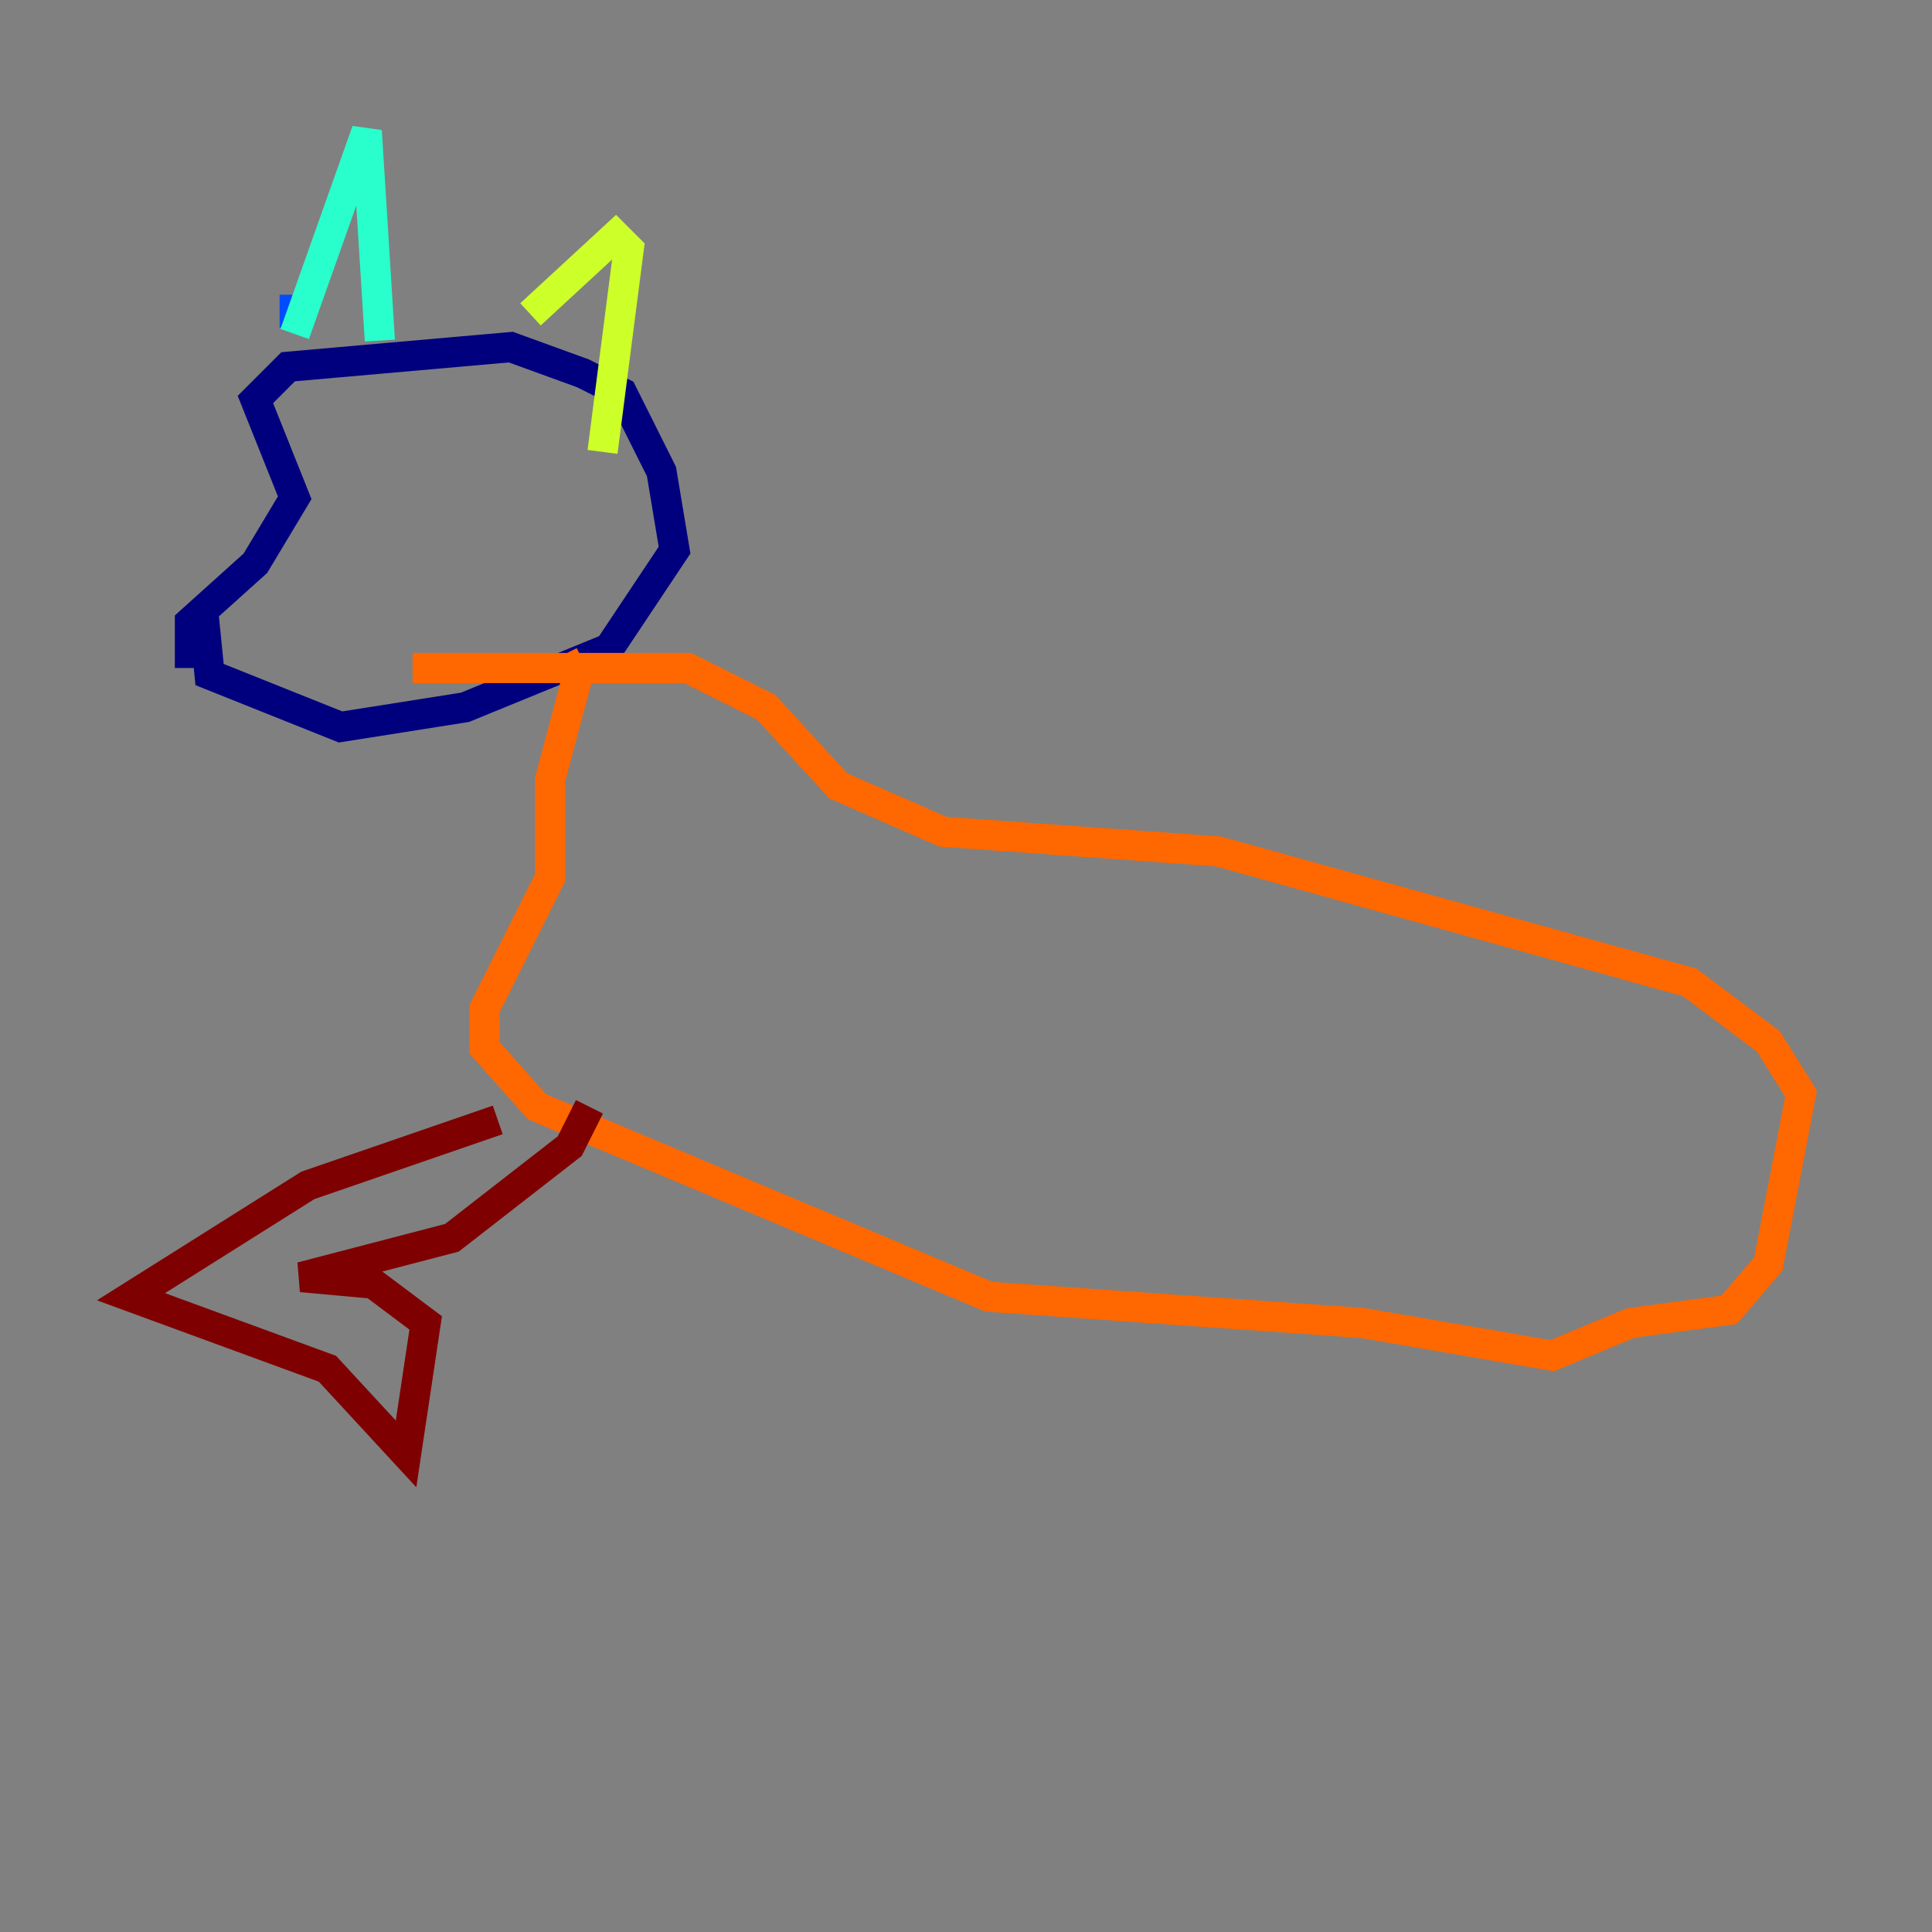 <?xml version="1.0" encoding="utf-8" ?>
<svg baseProfile="tiny" height="128" version="1.2" viewBox="0,0,128,128" width="128" xmlns="http://www.w3.org/2000/svg" xmlns:ev="http://www.w3.org/2001/xml-events" xmlns:xlink="http://www.w3.org/1999/xlink"><rect x="0" y="0" width="128" height="128" fill="#808080" stroke="none"/><defs /><polyline fill="none" points="12.583,44.258 12.583,41.22 16.922,37.315 19.525,32.976 16.922,26.468 19.091,24.298 33.844,22.997 38.617,24.732 41.22,26.034 43.824,31.241 44.691,36.447 40.352,42.956 30.807,46.861 22.563,48.163 13.885,44.691 13.451,40.352" stroke="#00007f" stroke-width="2" /><polyline fill="none" points="19.525,19.525 19.525,21.695" stroke="#004cff" stroke-width="2" /><polyline fill="none" points="19.525,22.129 24.298,8.678 25.166,22.563" stroke="#29ffcd" stroke-width="2" /><polyline fill="none" points="35.146,20.827 40.786,15.62 41.654,16.488 39.919,29.939" stroke="#cdff29" stroke-width="2" /><polyline fill="none" points="37.315,43.39 38.183,45.125 36.447,51.634 36.447,58.142 32.108,66.82 32.108,69.424 35.58,73.329 65.519,85.912 90.251,87.647 102.834,89.817 108.041,87.647 114.549,86.78 117.153,83.742 119.322,72.461 117.153,68.99 111.946,65.085 80.705,56.407 62.481,55.105 55.539,52.068 50.766,46.861 45.559,44.258 27.336,44.258" stroke="#ff6700" stroke-width="2" /><polyline fill="none" points="32.976,74.197 20.393,78.536 8.678,85.912 21.695,90.685 26.902,96.325 28.203,87.647 24.732,85.044 19.959,84.61 29.939,82.007 37.749,75.932 39.051,73.329" stroke="#7f0000" stroke-width="2" /></svg>
